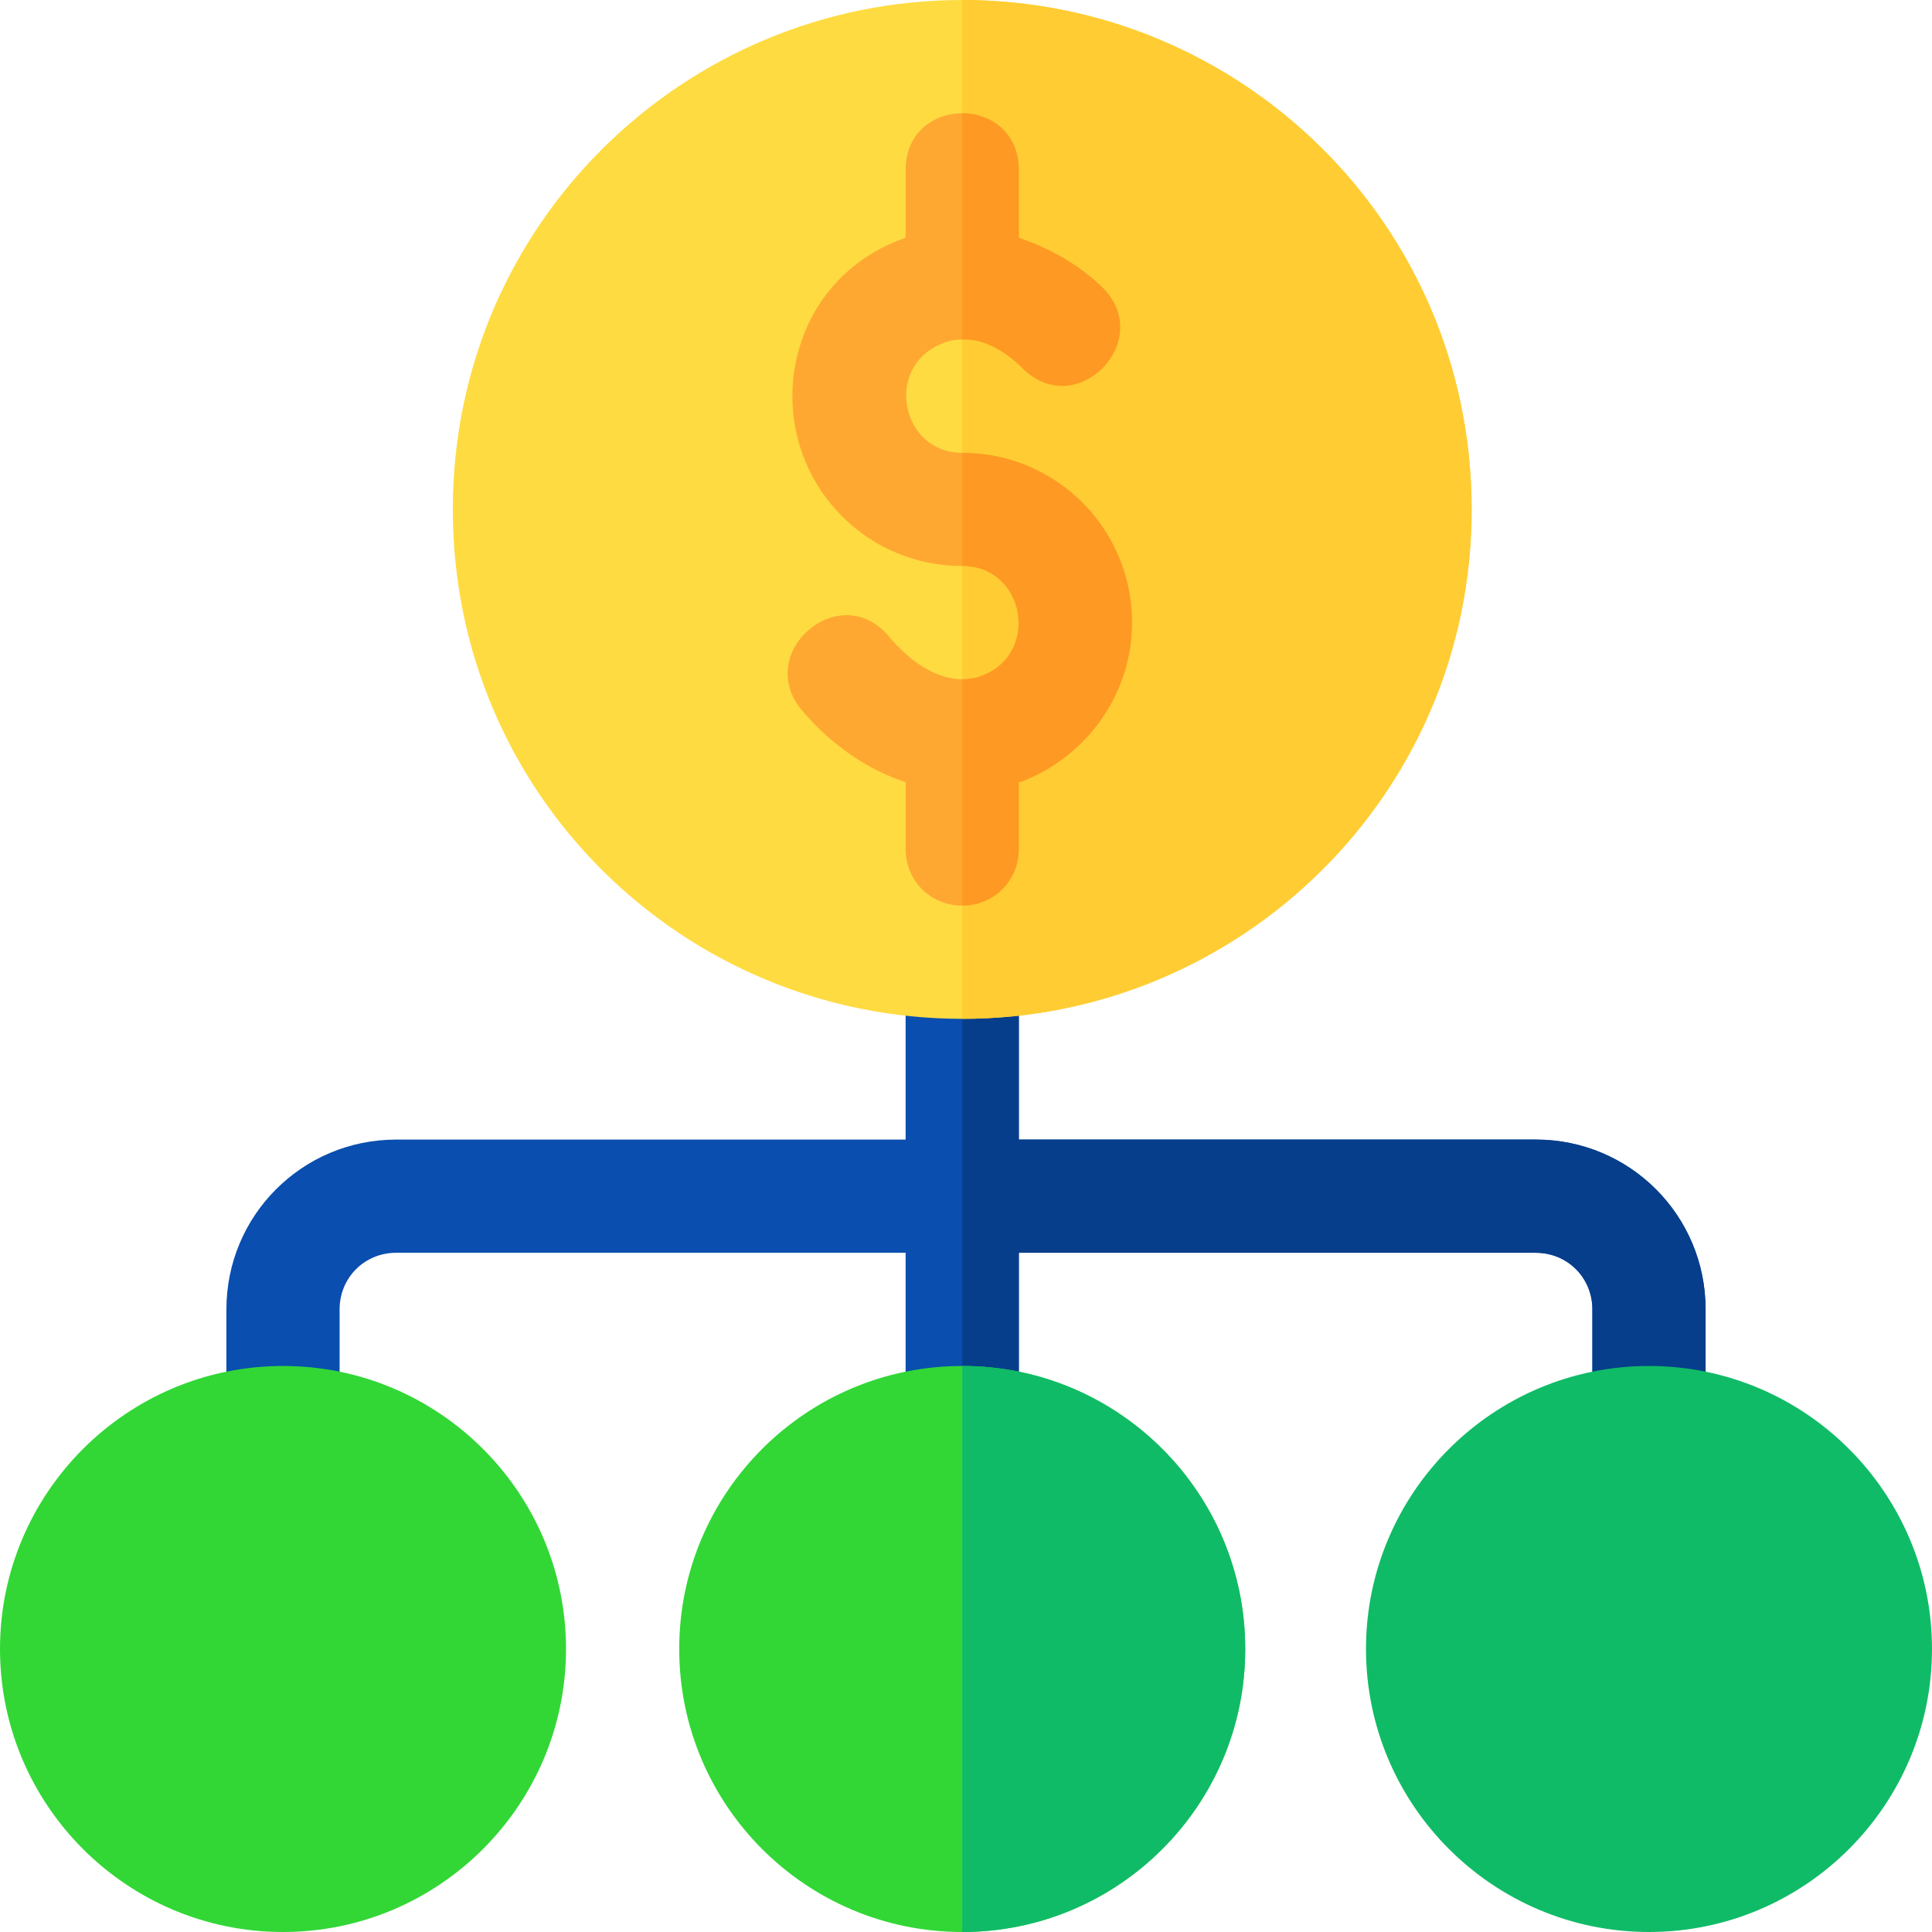 <?xml version="1.0" encoding="iso-8859-1"?>
<!-- Generator: Adobe Illustrator 19.0.0, SVG Export Plug-In . SVG Version: 6.00 Build 0)  -->
<svg version="1.1" id="Capa_1" xmlns="http://www.w3.org/2000/svg" xmlns:xlink="http://www.w3.org/1999/xlink" x="0px" y="0px"
	 viewBox="0 0 512 512" style="enable-background:new 0 0 512 512;" xml:space="preserve">
<path style="fill:#0A4EAF;" d="M452,347v30c0,19.799-30,19.799-30,0v-30c0-8.401-6.599-15-15-15H270v45c0,9.899-7.5,15-15,15
	s-15-5.101-15-15v-45H105c-8.401,0-15,6.599-15,15v30c0,19.799-30,19.799-30,0v-30c0-24.901,20.098-45,45-45h135v-47
	c0-8.401,6.599-15,15-15s15,6.599,15,15v47h137C431.902,302,452,322.099,452,347z"/>
<path style="fill:#063E8B;" d="M452,347v30c0,19.799-30,19.799-30,0v-30c0-8.401-6.599-15-15-15H270v45c0,9.899-7.5,15-15,15V240
	c8.401,0,15,6.599,15,15v47h137C431.902,302,452,322.099,452,347z"/>
<path style="fill:#FEDB41;" d="M255,0c-73.499,0-135,59.399-135,135c0,75.599,61.201,135,135,135c73.499,0,135-59.401,135-135
	C390,59.399,328.799,0,255,0z"/>
<path style="fill:#FEA832;" d="M300,165c0,18.9-12.001,35.7-29.7,42.299H270V225c0,8.399-6.599,15-15,15s-15-6.601-15-15v-17.701
	c-9.902-3.3-19.501-9.6-27.598-19.2C199.797,172.8,222.598,153.3,235.499,168.6c6.302,7.5,13.202,11.4,19.501,11.4
	c1.802,0,3.6-0.3,5.098-0.901c15.6-5.7,11.704-29.099-5.098-29.099c-24.902,0-45-20.101-45-45c0-17.701,10.203-35.101,30-42.001V45
	c0-9.901,7.5-15,15-15s15,5.099,15,15v17.999c7.8,2.701,15.3,6.601,22.2,13.2c14.099,14.101-6.899,35.4-20.999,21.601
	C265.8,92.399,260.098,89.7,255,90c-2.102,0-3.9,0.3-5.698,1.199C234.302,97.5,238.799,120,255,120C279.902,120,300,140.099,300,165
	z"/>
<g>
	<path style="fill:#32D736;" d="M75,512c-41.367,0-75-33.647-75-75s33.633-75,75-75s75,33.647,75,75S116.367,512,75,512z"/>
	<path style="fill:#32D736;" d="M255,362c-41.4,0-75,33.6-75,75s33.6,75,75,75s75-33.6,75-75S296.4,362,255,362z"/>
</g>
<g>
	<path style="fill:#10BB67;" d="M437,512c-41.367,0-75-33.647-75-75s33.633-75,75-75s75,33.647,75,75S478.367,512,437,512z"/>
	<path style="fill:#10BB67;" d="M330,437c0,41.4-33.6,75-75,75V362C296.4,362,330,395.6,330,437z"/>
</g>
<path style="fill:#FFCC33;" d="M390,135c0,75.599-61.501,135-135,135V0C328.799,0,390,59.399,390,135z"/>
<g>
	<path style="fill:#FE9923;" d="M300,165c0,18.9-12.001,35.7-29.7,42.299H270V225c0,8.399-6.599,15-15,15v-60
		c1.802,0,3.6-0.3,5.098-0.901c15.6-5.7,11.704-29.099-5.098-29.099v-30C279.902,120,300,140.099,300,165z"/>
	<path style="fill:#FE9923;" d="M271.201,97.8C265.8,92.399,260.098,89.7,255,90V30c7.5,0,15,5.099,15,15v17.999
		c7.8,2.701,15.3,6.601,22.2,13.2C306.299,90.3,285.3,111.599,271.201,97.8z"/>
</g>
<g>
</g>
<g>
</g>
<g>
</g>
<g>
</g>
<g>
</g>
<g>
</g>
<g>
</g>
<g>
</g>
<g>
</g>
<g>
</g>
<g>
</g>
<g>
</g>
<g>
</g>
<g>
</g>
<g>
</g>
</svg>
